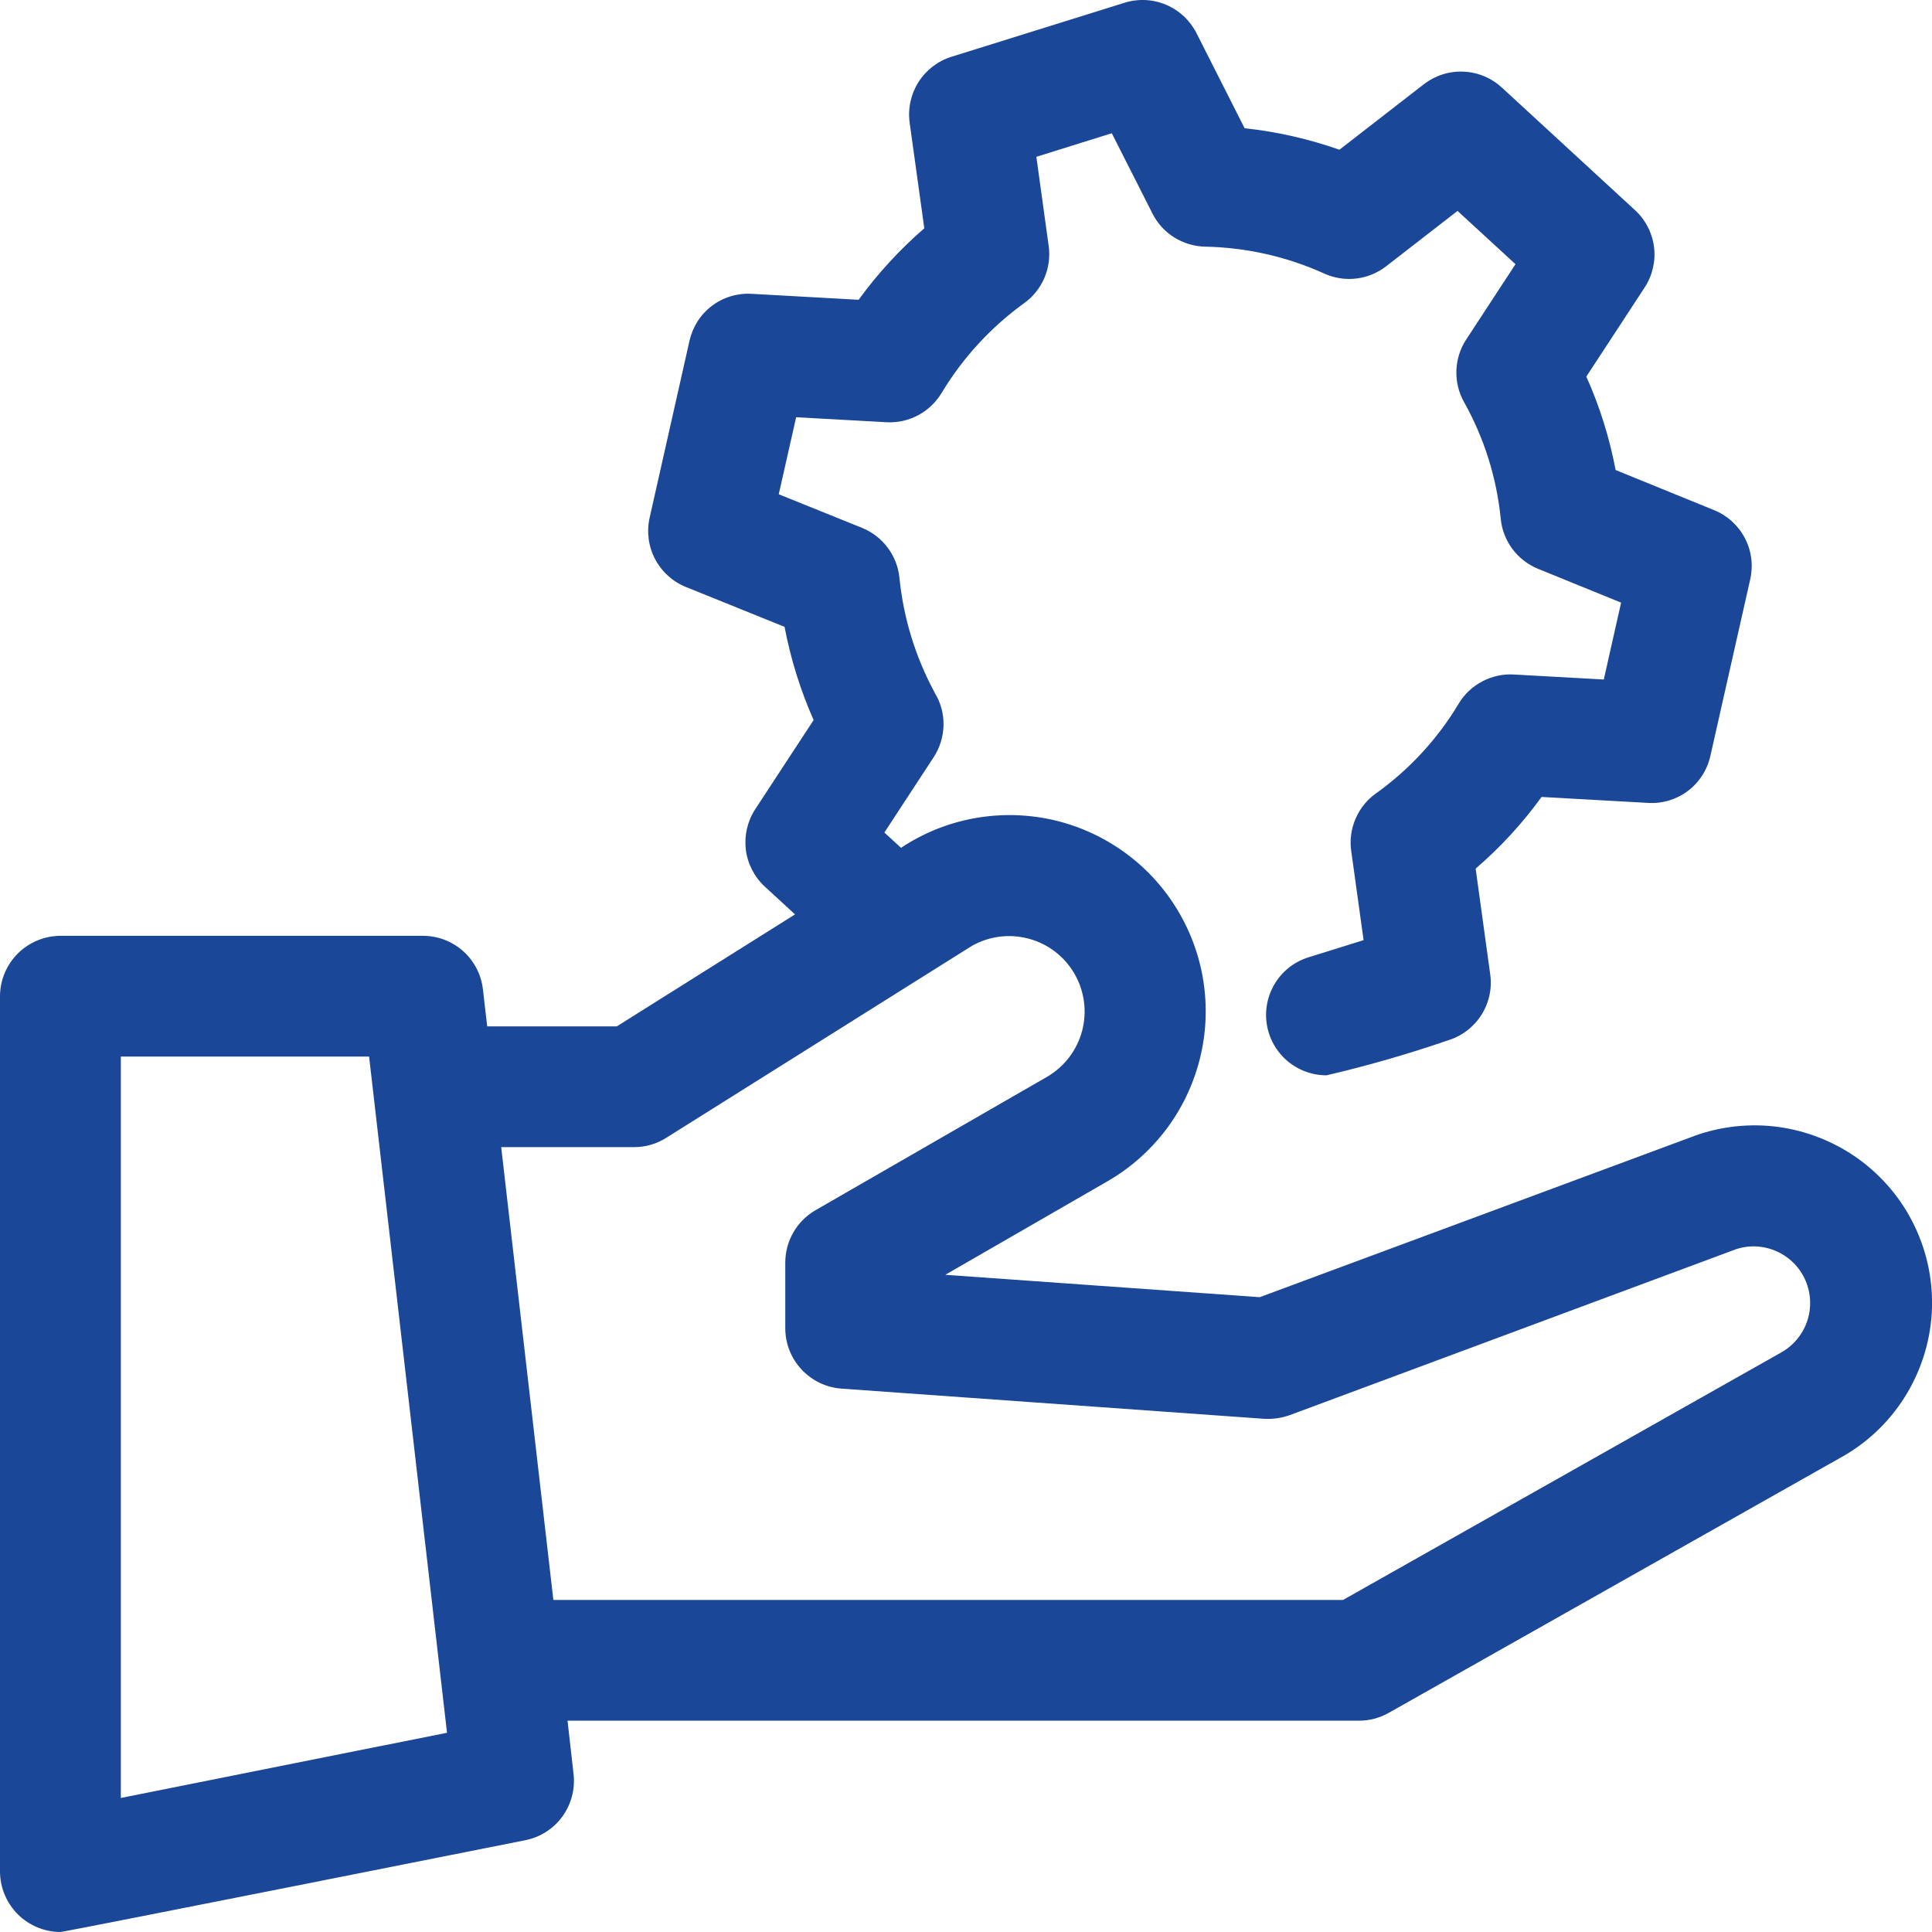 <svg width="24" height="24" viewBox="0 0 24 24" fill="none" xmlns="http://www.w3.org/2000/svg">
<path d="M23.07 14.385C22.781 14.181 22.447 14.049 22.096 14C21.746 13.952 21.389 13.989 21.055 14.108C21.052 14.108 21.052 14.111 21.048 14.111L15.649 16.114L11.743 15.836L13.758 14.674C14.041 14.511 14.288 14.292 14.485 14.032C14.682 13.771 14.824 13.474 14.904 13.157C14.984 12.841 14.999 12.511 14.949 12.189C14.899 11.866 14.784 11.557 14.612 11.279C14.441 11.002 14.215 10.761 13.948 10.573C13.681 10.384 13.38 10.251 13.061 10.181C12.742 10.112 12.412 10.107 12.091 10.167C11.77 10.227 11.465 10.351 11.193 10.532L10.986 10.342L11.598 9.407C11.676 9.288 11.719 9.148 11.721 9.005C11.723 8.862 11.684 8.722 11.608 8.6L11.609 8.6C11.371 8.159 11.223 7.676 11.173 7.178C11.16 7.042 11.109 6.912 11.027 6.803C10.945 6.693 10.834 6.608 10.708 6.557L9.674 6.14L9.89 5.183L11.011 5.245C11.148 5.253 11.283 5.223 11.404 5.159C11.524 5.095 11.625 5 11.696 4.883C11.959 4.446 12.307 4.066 12.721 3.767C12.832 3.688 12.919 3.579 12.973 3.454C13.027 3.328 13.046 3.19 13.027 3.055L12.874 1.948L13.811 1.655L14.316 2.652C14.377 2.774 14.471 2.877 14.586 2.949C14.702 3.021 14.835 3.061 14.971 3.064C15.482 3.074 15.986 3.188 16.452 3.399C16.576 3.455 16.713 3.476 16.848 3.46C16.983 3.444 17.112 3.391 17.219 3.308L18.106 2.62L18.826 3.282L18.214 4.217C18.139 4.331 18.097 4.464 18.092 4.601C18.087 4.738 18.119 4.873 18.186 4.993C18.437 5.441 18.592 5.935 18.643 6.446C18.656 6.582 18.707 6.711 18.788 6.82C18.87 6.93 18.98 7.014 19.106 7.066L20.138 7.486L19.923 8.441L18.805 8.379C18.669 8.371 18.533 8.401 18.413 8.465C18.292 8.528 18.191 8.623 18.121 8.74C17.859 9.178 17.509 9.558 17.094 9.855C16.982 9.934 16.894 10.043 16.84 10.169C16.785 10.295 16.766 10.433 16.785 10.569L16.939 11.679L16.255 11.892C16.084 11.945 15.937 12.057 15.842 12.21C15.747 12.362 15.709 12.543 15.736 12.72C15.763 12.898 15.853 13.06 15.989 13.177C16.125 13.293 16.298 13.358 16.478 13.358C16.989 13.239 17.495 13.093 17.992 12.922C18.161 12.87 18.307 12.758 18.402 12.609C18.497 12.459 18.537 12.28 18.512 12.104L18.331 10.79C18.638 10.527 18.912 10.228 19.15 9.9L20.473 9.974C20.65 9.985 20.826 9.932 20.968 9.825C21.109 9.718 21.208 9.564 21.247 9.39L21.742 7.196C21.781 7.023 21.758 6.842 21.675 6.684C21.593 6.527 21.458 6.404 21.293 6.337L20.07 5.839C19.994 5.439 19.872 5.049 19.706 4.678L20.43 3.572C20.527 3.424 20.569 3.245 20.547 3.069C20.525 2.893 20.441 2.73 20.31 2.61L18.656 1.087C18.525 0.967 18.357 0.897 18.179 0.89C18.002 0.882 17.828 0.938 17.688 1.046L16.639 1.86C16.258 1.726 15.863 1.636 15.461 1.593L14.863 0.411C14.782 0.253 14.649 0.128 14.485 0.059C14.322 -0.01 14.139 -0.019 13.97 0.034L11.82 0.705C11.65 0.758 11.505 0.87 11.41 1.019C11.315 1.169 11.276 1.348 11.3 1.524L11.482 2.836C11.177 3.1 10.903 3.398 10.666 3.724L9.339 3.65C9.162 3.639 8.986 3.692 8.844 3.799C8.702 3.906 8.604 4.06 8.565 4.234L8.07 6.431C8.031 6.605 8.055 6.787 8.137 6.944C8.22 7.102 8.356 7.225 8.521 7.292L9.746 7.787C9.822 8.185 9.943 8.574 10.107 8.945L9.382 10.052C9.285 10.2 9.244 10.379 9.265 10.555C9.287 10.731 9.371 10.894 9.501 11.014L9.876 11.359L7.662 12.75H6.052L5.999 12.289C5.978 12.106 5.89 11.937 5.753 11.815C5.615 11.692 5.437 11.625 5.253 11.625H0.751C0.552 11.626 0.362 11.705 0.221 11.845C0.08 11.986 0.001 12.176 0 12.375V23.25C0.001 23.449 0.081 23.639 0.221 23.78C0.362 23.92 0.552 23.999 0.751 24C0.8 24 6.525 22.86 6.525 22.86C6.71 22.823 6.874 22.719 6.985 22.567C7.096 22.414 7.146 22.226 7.125 22.039L7.05 21.375H16.883C17.012 21.375 17.139 21.341 17.251 21.278L22.849 18.116C23.177 17.938 23.456 17.679 23.656 17.363C23.857 17.047 23.974 16.686 23.997 16.312C24.019 15.939 23.945 15.566 23.783 15.229C23.621 14.891 23.375 14.601 23.07 14.385ZM1.501 22.335V13.125H4.585L5.553 21.525L1.501 22.335ZM22.121 16.804L16.684 19.875H6.874L6.226 14.25H7.879C8.02 14.25 8.158 14.21 8.277 14.134L12.07 11.752C12.285 11.629 12.54 11.596 12.78 11.661C13.02 11.725 13.224 11.882 13.348 12.097C13.472 12.312 13.506 12.567 13.442 12.807C13.378 13.047 13.222 13.251 13.008 13.376L10.13 15.034C10.016 15.1 9.921 15.195 9.855 15.31C9.789 15.424 9.755 15.554 9.755 15.686V16.5C9.755 16.69 9.827 16.873 9.957 17.012C10.086 17.151 10.263 17.236 10.453 17.25L15.705 17.625C15.812 17.631 15.919 17.615 16.02 17.58L21.566 15.518C21.732 15.463 21.913 15.473 22.073 15.546C22.233 15.618 22.36 15.747 22.429 15.908C22.498 16.069 22.505 16.25 22.448 16.416C22.391 16.581 22.274 16.72 22.121 16.804Z" fill="#1B4798"/>
</svg>

